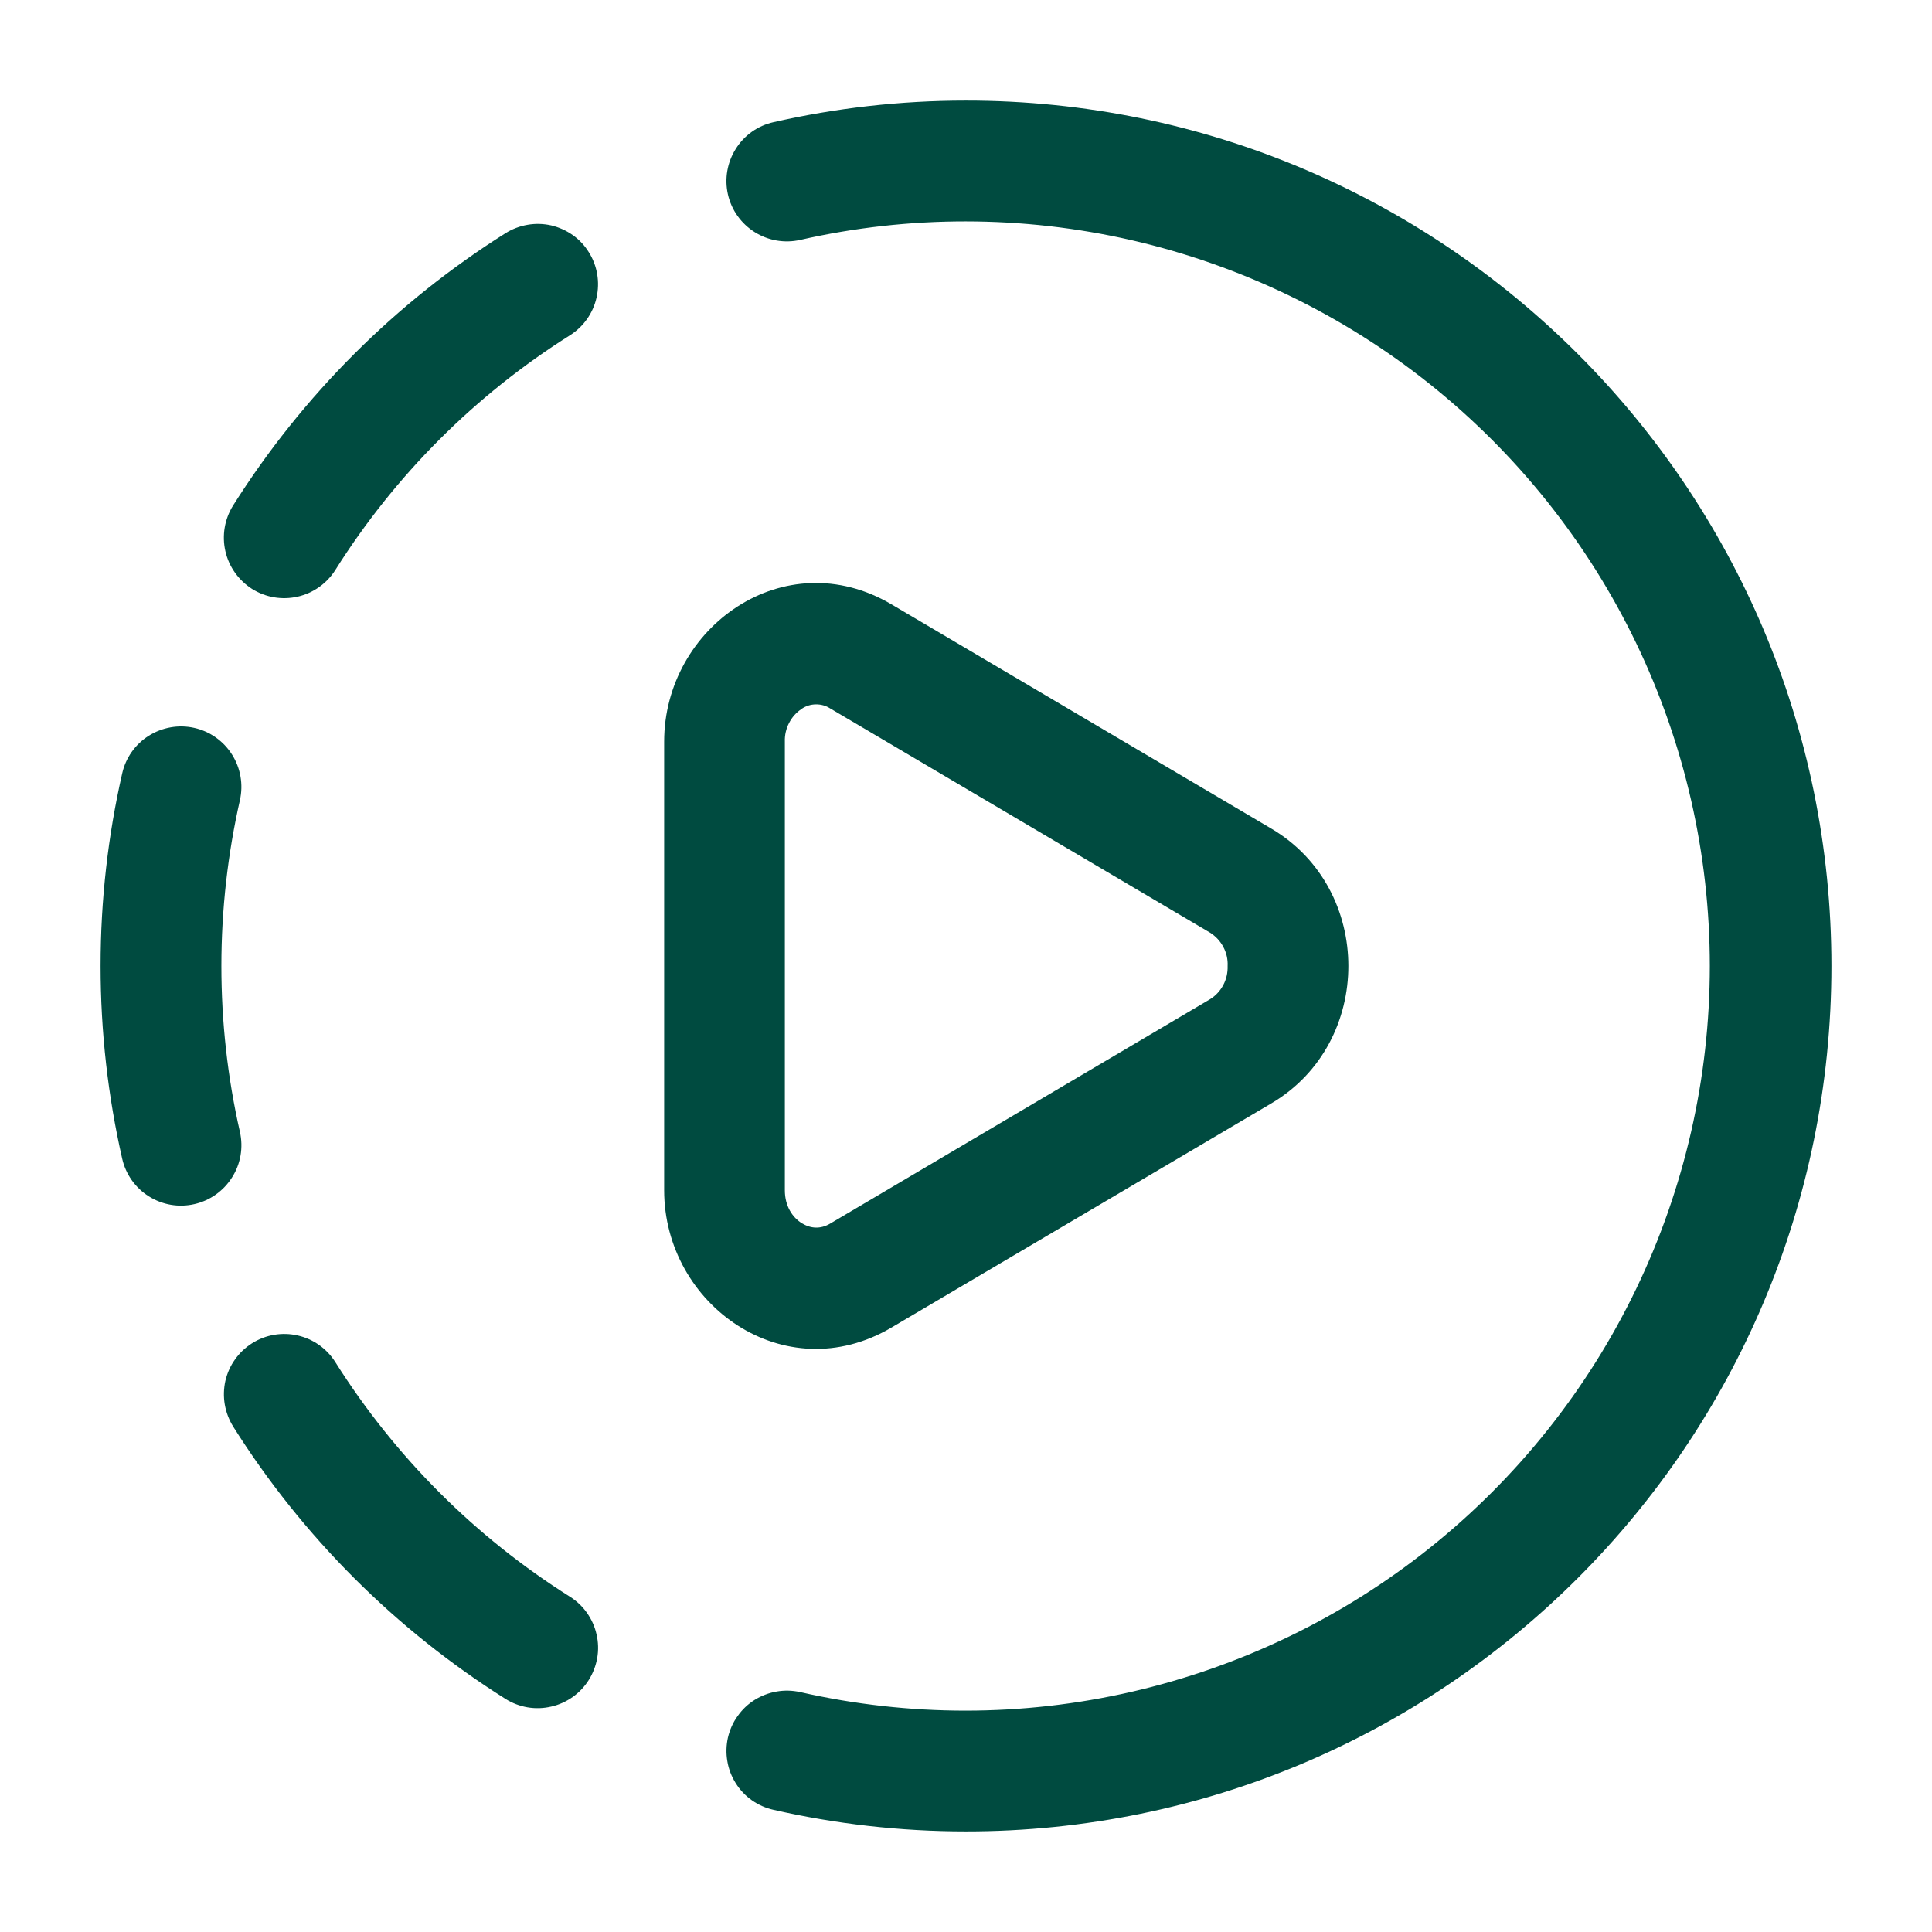 <svg width="17" height="17" viewBox="0 0 17 17" fill="none" xmlns="http://www.w3.org/2000/svg">
<g clip-path="url(#clip0_311_1002)">
<path d="M8.5 0.885C12.705 0.885 16.115 4.295 16.115 8.5C16.115 12.706 12.705 16.115 8.5 16.115C7.918 16.115 7.351 16.049 6.806 15.925C6.738 15.91 6.673 15.881 6.616 15.841C6.559 15.801 6.511 15.75 6.474 15.691C6.437 15.632 6.411 15.566 6.4 15.497C6.388 15.428 6.39 15.358 6.405 15.29C6.421 15.222 6.449 15.157 6.49 15.101C6.53 15.043 6.581 14.995 6.64 14.958C6.699 14.921 6.765 14.896 6.834 14.884C6.902 14.872 6.973 14.874 7.041 14.889C8 15.107 8.996 15.107 9.955 14.887C10.914 14.667 11.812 14.235 12.58 13.621C13.349 13.007 13.97 12.228 14.397 11.341C14.823 10.455 15.045 9.484 15.045 8.5C15.045 7.516 14.823 6.545 14.397 5.659C13.97 4.772 13.349 3.993 12.58 3.379C11.812 2.766 10.914 2.333 9.955 2.113C8.996 1.894 8 1.893 7.041 2.111C6.903 2.142 6.759 2.117 6.64 2.042C6.521 1.967 6.436 1.848 6.405 1.71C6.374 1.573 6.399 1.429 6.474 1.31C6.549 1.19 6.668 1.106 6.806 1.075C7.351 0.951 7.918 0.885 8.5 0.885ZM2.219 11.819C2.338 11.744 2.482 11.72 2.619 11.751C2.757 11.782 2.876 11.867 2.951 11.986C3.476 12.819 4.181 13.524 5.014 14.049C5.073 14.086 5.125 14.135 5.165 14.192C5.205 14.249 5.234 14.313 5.249 14.381C5.265 14.449 5.267 14.52 5.255 14.589C5.243 14.657 5.218 14.723 5.181 14.782C5.144 14.841 5.095 14.893 5.038 14.933C4.981 14.973 4.917 15.002 4.849 15.017C4.711 15.049 4.567 15.024 4.448 14.949C3.48 14.339 2.661 13.52 2.052 12.553C2.015 12.493 1.99 12.428 1.978 12.359C1.966 12.29 1.968 12.22 1.983 12.151C1.999 12.083 2.027 12.019 2.068 11.962C2.108 11.905 2.159 11.857 2.219 11.819ZM2.111 7.041C2.142 6.903 2.117 6.759 2.042 6.64C1.967 6.521 1.848 6.436 1.71 6.405C1.573 6.374 1.429 6.399 1.309 6.474C1.19 6.549 1.106 6.668 1.075 6.806C0.951 7.351 0.885 7.918 0.885 8.5C0.885 9.082 0.951 9.649 1.075 10.195C1.106 10.332 1.19 10.452 1.31 10.527C1.429 10.602 1.573 10.627 1.711 10.595C1.848 10.564 1.967 10.479 2.042 10.36C2.118 10.241 2.142 10.097 2.111 9.959C2.002 9.48 1.948 8.991 1.948 8.5C1.948 7.998 2.005 7.51 2.111 7.041ZM5.181 2.219C5.256 2.338 5.28 2.482 5.249 2.619C5.218 2.757 5.133 2.876 5.014 2.951C4.181 3.476 3.476 4.181 2.951 5.015C2.876 5.134 2.756 5.219 2.619 5.25C2.481 5.281 2.337 5.257 2.218 5.182C2.099 5.106 2.014 4.987 1.983 4.849C1.952 4.712 1.976 4.568 2.051 4.448C2.661 3.481 3.48 2.662 4.448 2.052C4.507 2.015 4.573 1.99 4.642 1.978C4.711 1.966 4.781 1.968 4.849 1.983C4.917 1.999 4.982 2.028 5.039 2.068C5.096 2.108 5.144 2.159 5.181 2.219Z" fill="#004B40"/>
<path fill-rule="evenodd" clip-rule="evenodd" d="M5.844 6.526C5.844 5.518 6.903 4.762 7.845 5.318L11.188 7.292C12.09 7.825 12.09 9.175 11.188 9.708L7.845 11.681C6.903 12.237 5.844 11.481 5.844 10.473V6.526ZM7.055 6.237C7.007 6.268 6.969 6.311 6.943 6.362C6.917 6.412 6.904 6.469 6.906 6.526V10.473C6.906 10.614 6.974 10.713 7.055 10.763C7.133 10.811 7.219 10.817 7.304 10.767L10.648 8.792C10.697 8.762 10.737 8.718 10.764 8.667C10.791 8.616 10.804 8.558 10.802 8.5C10.805 8.442 10.792 8.384 10.764 8.332C10.737 8.281 10.697 8.238 10.648 8.207L7.304 6.233C7.267 6.209 7.223 6.197 7.179 6.198C7.134 6.198 7.091 6.212 7.054 6.237" fill="#004B40"/>
</g>
<defs>
<clipPath id="clip0_311_1002">
<rect width="17" height="17" fill="white"/>
</clipPath>
</defs>
</svg>

